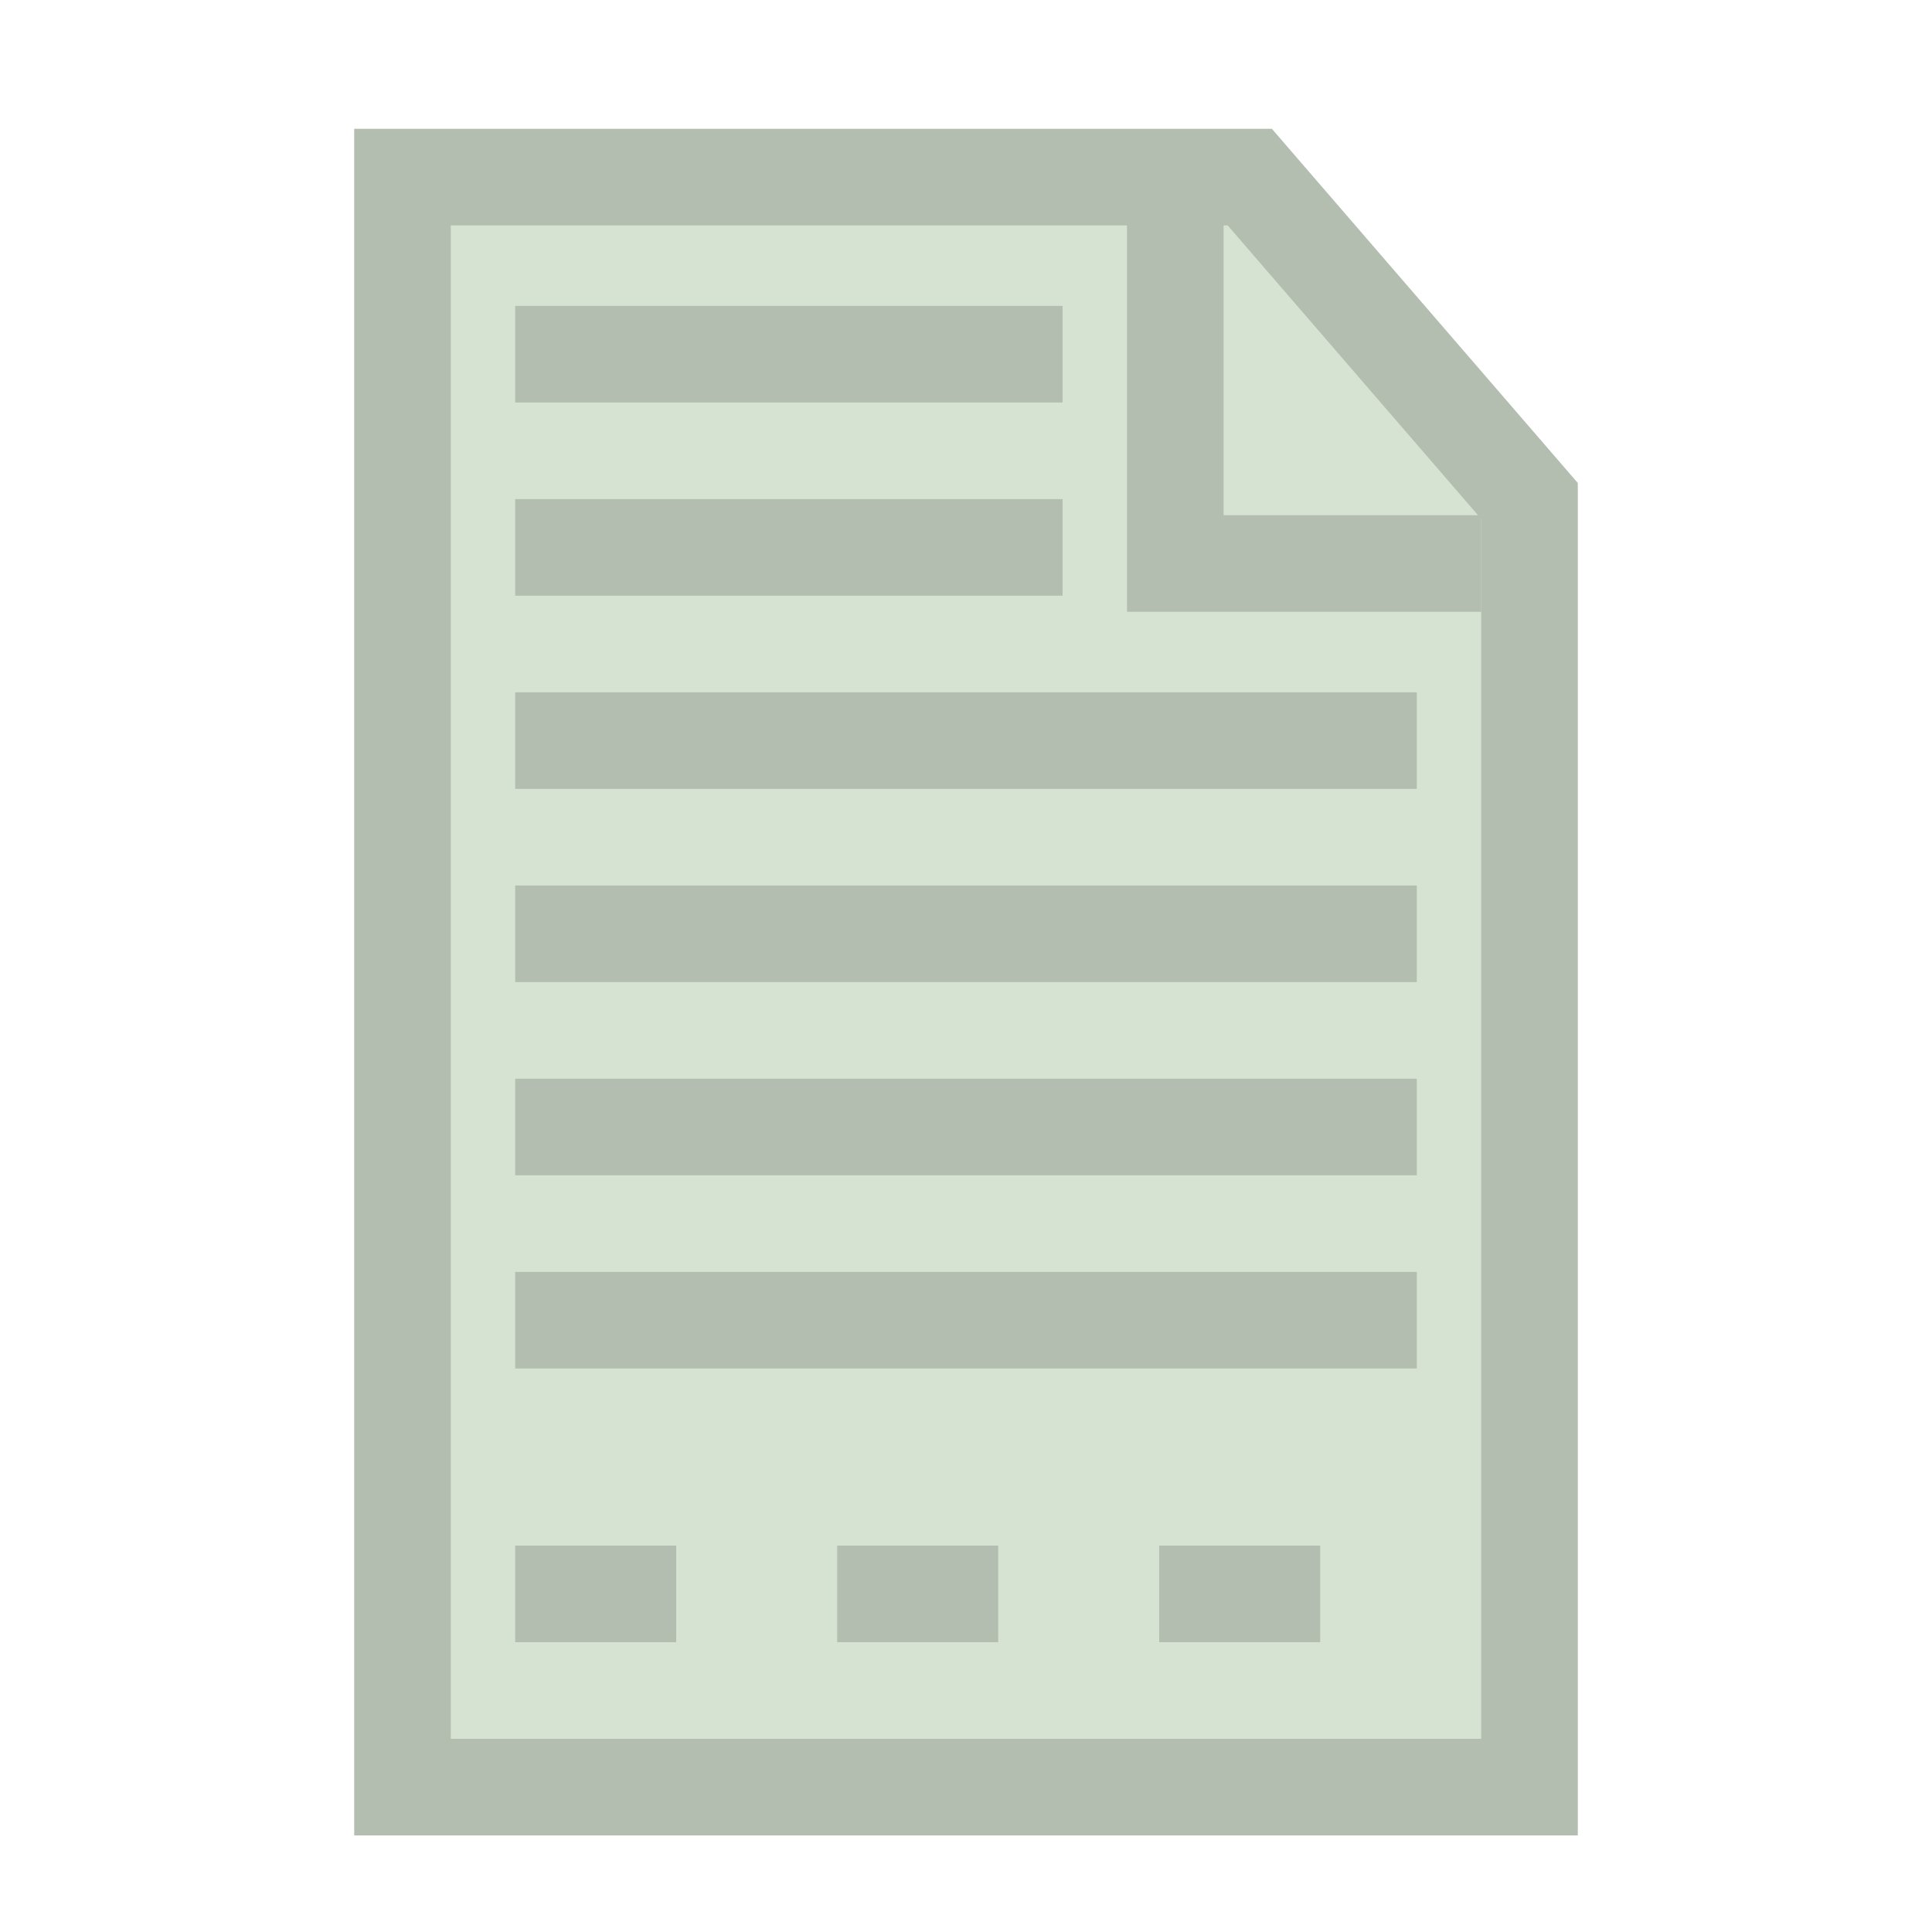 <svg width="60" height="60" viewBox="0 0 60 60" fill="none" xmlns="http://www.w3.org/2000/svg">
<path d="M12.5 5.5H38.813L47.5 15.558V55.5H12.5V5.5Z" fill="#D6E3D3" stroke="#B3BEB0" stroke-width="3"/>
<path d="M16 11L33 11" stroke="#B3BEB0" stroke-width="3"/>
<path d="M16 17H33" stroke="#B3BEB0" stroke-width="3"/>
<path d="M16 23L44 23" stroke="#B3BEB0" stroke-width="3"/>
<path d="M16 29H44" stroke="#B3BEB0" stroke-width="3"/>
<path d="M16 35L44 35" stroke="#B3BEB0" stroke-width="3"/>
<path d="M16 41H44" stroke="#B3BEB0" stroke-width="3"/>
<path d="M16 49.5L44 49.5" stroke="#B3BEB0" stroke-width="3" stroke-dasharray="5 5"/>
<path d="M36.5 6.5V17.5H46" stroke="#B3BEB0" stroke-width="3"/>
</svg>
